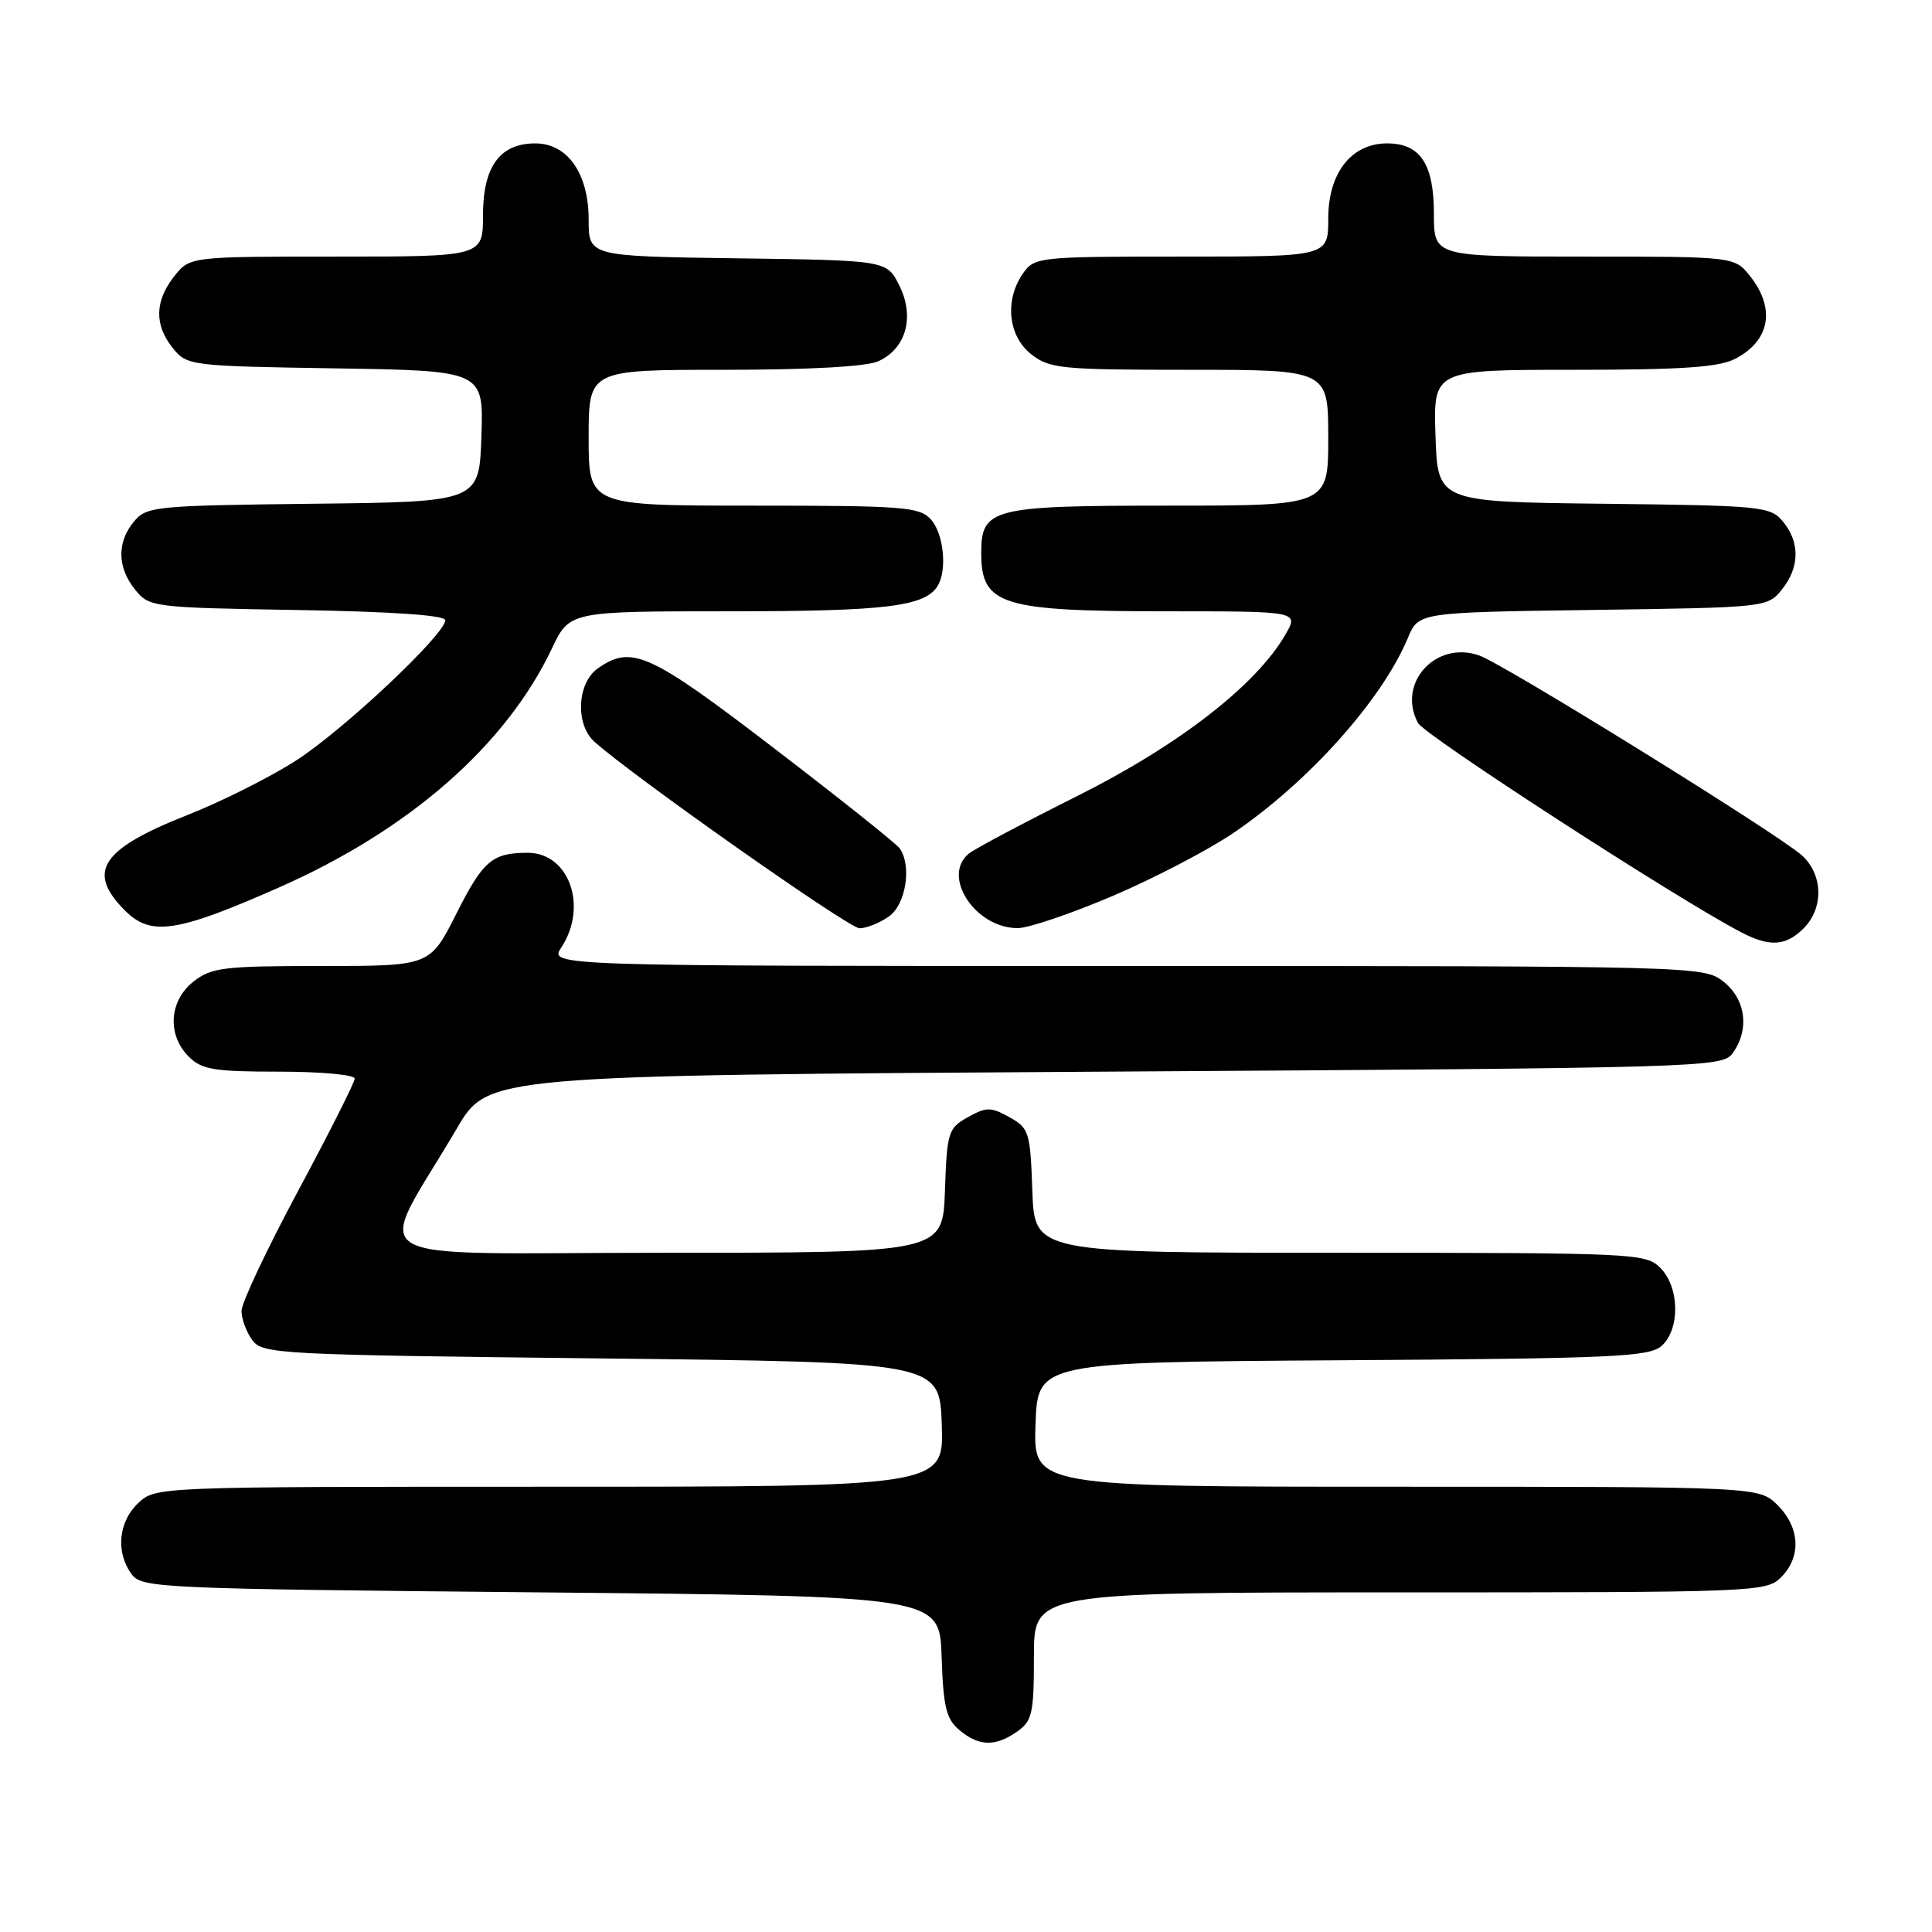 <?xml version="1.0" encoding="UTF-8" standalone="no"?>
<!DOCTYPE svg PUBLIC "-//W3C//DTD SVG 1.1//EN" "http://www.w3.org/Graphics/SVG/1.1/DTD/svg11.dtd" >
<svg xmlns="http://www.w3.org/2000/svg" xmlns:xlink="http://www.w3.org/1999/xlink" version="1.1" viewBox="0 0 256 256">
 <g >
 <path fill="currentColor"
d=" M 134.78 229.44 C 136.78 228.04 137.00 227.03 137.00 219.44 C 137.00 211.00 137.00 211.00 185.50 211.00 C 232.67 211.00 234.05 210.95 236.00 209.00 C 238.70 206.30 238.52 202.43 235.55 199.45 C 233.09 197.00 233.09 197.00 185.01 197.00 C 136.92 197.00 136.92 197.00 137.21 188.75 C 137.50 180.50 137.50 180.50 177.93 180.24 C 213.81 180.01 218.57 179.79 220.18 178.33 C 222.65 176.11 222.55 170.55 220.00 168.00 C 218.07 166.07 216.67 166.00 177.54 166.00 C 137.08 166.00 137.08 166.00 136.79 157.78 C 136.52 149.99 136.36 149.49 133.75 148.03 C 131.28 146.66 130.72 146.66 128.25 148.03 C 125.64 149.49 125.48 149.99 125.21 157.78 C 124.92 166.00 124.92 166.00 87.92 166.00 C 46.23 166.00 49.65 168.06 60.55 149.50 C 64.66 142.50 64.66 142.50 146.41 142.00 C 225.88 141.51 228.20 141.45 229.58 139.56 C 231.85 136.45 231.34 132.41 228.37 130.07 C 225.75 128.02 225.11 128.00 149.25 128.00 C 72.77 128.00 72.77 128.00 74.38 125.54 C 77.94 120.11 75.41 113.00 69.93 113.00 C 65.22 113.00 64.01 114.03 60.44 121.13 C 56.97 128.00 56.97 128.00 42.62 128.00 C 29.62 128.00 28.02 128.19 25.63 130.07 C 22.41 132.61 22.12 137.12 25.00 140.00 C 26.73 141.73 28.33 142.00 37.00 142.00 C 42.50 142.00 47.00 142.41 47.00 142.92 C 47.00 143.42 43.62 150.12 39.50 157.80 C 35.38 165.49 32.00 172.64 32.00 173.70 C 32.00 174.75 32.64 176.49 33.42 177.56 C 34.78 179.42 36.75 179.52 79.67 180.00 C 124.50 180.50 124.50 180.50 124.79 188.75 C 125.08 197.00 125.08 197.00 72.85 197.00 C 20.63 197.00 20.63 197.00 18.31 199.17 C 15.69 201.64 15.31 205.67 17.42 208.56 C 18.78 210.43 20.83 210.52 71.67 211.00 C 124.50 211.50 124.50 211.50 124.77 219.50 C 124.99 226.20 125.38 227.79 127.13 229.25 C 129.71 231.41 131.89 231.47 134.78 229.44 Z  M 239.00 123.00 C 241.68 120.32 241.56 115.85 238.75 113.33 C 235.58 110.49 199.24 87.98 196.00 86.85 C 190.23 84.84 185.07 90.53 187.89 95.80 C 188.77 97.43 222.24 119.12 230.69 123.52 C 234.50 125.51 236.63 125.37 239.00 123.00 Z  M 37.11 117.53 C 54.30 109.92 67.05 98.74 73.13 85.93 C 75.47 81.00 75.47 81.00 96.67 81.00 C 117.26 81.00 122.51 80.37 124.21 77.69 C 125.54 75.61 125.06 70.72 123.35 68.83 C 121.84 67.16 119.74 67.00 99.85 67.00 C 78.00 67.00 78.00 67.00 78.00 58.00 C 78.00 49.00 78.00 49.00 95.95 49.00 C 107.24 49.00 114.83 48.58 116.40 47.86 C 120.07 46.19 121.23 41.98 119.17 37.84 C 117.50 34.50 117.50 34.50 97.75 34.23 C 78.00 33.96 78.00 33.96 78.00 29.11 C 78.00 23.00 75.21 19.00 70.93 19.00 C 66.24 19.00 64.00 22.07 64.00 28.50 C 64.00 34.00 64.00 34.00 44.57 34.00 C 25.15 34.00 25.15 34.00 23.07 36.63 C 20.49 39.92 20.44 43.08 22.91 46.14 C 24.78 48.45 25.20 48.51 44.45 48.81 C 64.08 49.12 64.08 49.12 63.79 57.81 C 63.50 66.50 63.50 66.50 41.50 66.75 C 20.49 66.99 19.42 67.10 17.75 69.11 C 15.47 71.86 15.53 75.20 17.91 78.14 C 19.78 80.45 20.21 80.51 39.41 80.83 C 51.93 81.04 59.00 81.52 59.00 82.18 C 59.00 84.04 45.59 96.67 39.28 100.74 C 35.88 102.94 29.37 106.21 24.80 108.01 C 13.35 112.54 11.42 115.51 16.58 120.67 C 20.01 124.10 23.45 123.57 37.11 117.53 Z  M 117.78 121.44 C 120.02 119.88 120.84 114.77 119.23 112.43 C 118.83 111.83 111.35 105.87 102.61 99.18 C 86.04 86.48 83.70 85.42 79.22 88.56 C 76.47 90.49 76.20 95.97 78.75 98.27 C 83.82 102.83 112.47 123.00 113.89 123.00 C 114.81 123.00 116.56 122.30 117.78 121.44 Z  M 147.50 118.69 C 153.00 116.34 160.20 112.58 163.50 110.33 C 173.46 103.54 183.14 92.71 186.56 84.51 C 187.97 81.14 187.97 81.14 211.08 80.82 C 233.97 80.50 234.20 80.48 236.09 78.14 C 238.47 75.20 238.53 71.86 236.25 69.11 C 234.58 67.10 233.51 66.99 212.50 66.75 C 190.50 66.50 190.50 66.50 190.21 57.75 C 189.92 49.00 189.92 49.00 208.51 49.00 C 222.87 49.00 227.74 48.67 229.93 47.54 C 234.52 45.16 235.30 40.92 231.93 36.63 C 229.85 34.00 229.85 34.00 209.93 34.00 C 190.00 34.00 190.00 34.00 190.00 28.33 C 190.00 21.72 188.19 19.00 183.80 19.00 C 179.07 19.00 176.00 22.92 176.00 28.95 C 176.00 34.00 176.00 34.00 156.56 34.00 C 137.60 34.00 137.07 34.06 135.56 36.22 C 133.09 39.75 133.57 44.51 136.63 46.93 C 139.08 48.85 140.57 49.00 157.63 49.00 C 176.00 49.00 176.00 49.00 176.00 58.00 C 176.00 67.00 176.00 67.00 154.83 67.00 C 131.30 67.00 129.99 67.34 130.02 73.40 C 130.05 80.17 132.74 81.00 154.62 81.00 C 172.11 81.00 172.11 81.00 170.31 84.11 C 166.41 90.83 156.17 98.76 142.72 105.49 C 135.56 109.07 129.10 112.50 128.36 113.12 C 124.71 116.14 129.27 123.02 134.88 122.98 C 136.32 122.97 142.00 121.04 147.50 118.69 Z "/>
</g>
</svg>
